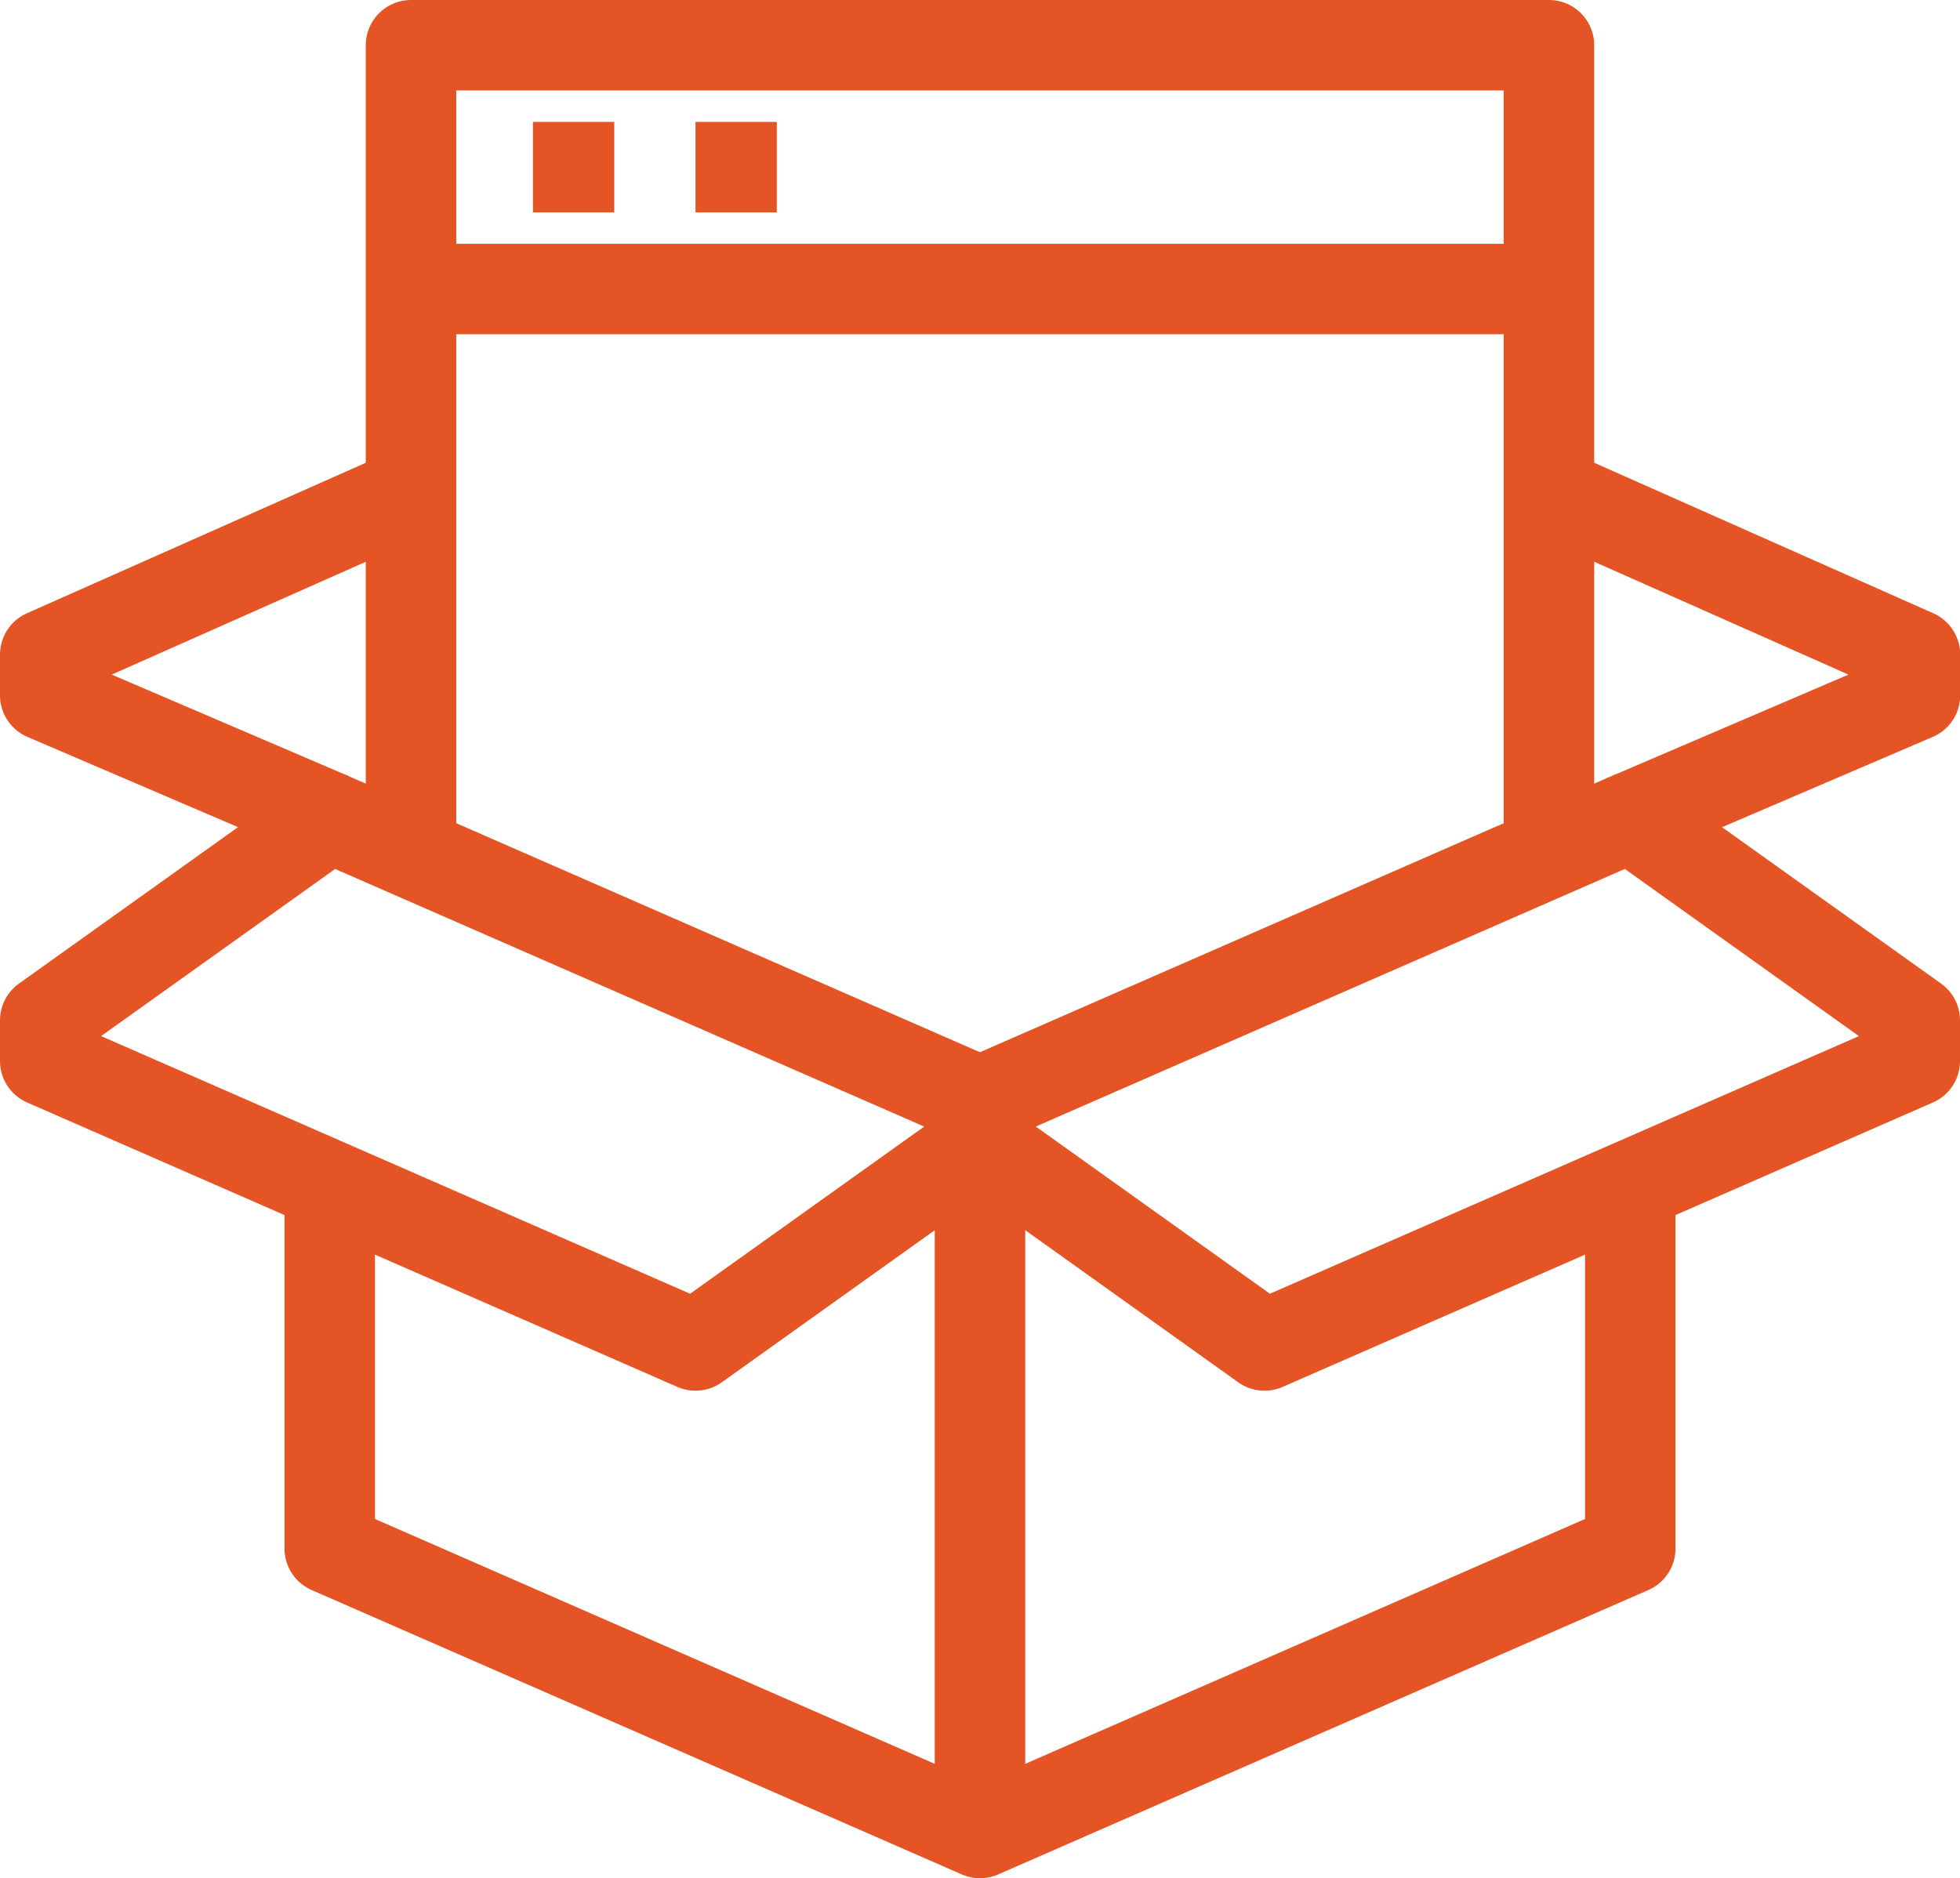 <svg xmlns="http://www.w3.org/2000/svg" width="43.32" height="41.523" viewBox="0 0 43.32 41.523">
  <g id="Group_688" data-name="Group 688" transform="translate(-208 -209)">
    <path id="Path_1678" data-name="Path 1678" d="M209,234.39l14.372,6.288,6.288-4.491v-.9L215.288,229,209,233.491Z" transform="translate(0 -1.933)" fill="none" stroke="#e45424" stroke-linejoin="round" stroke-width="2"/>
    <path id="Path_1679" data-name="Path 1679" d="M252.66,234.39l-14.372,6.288L232,236.186v-.9L246.372,229l6.288,4.491Z" transform="translate(-2.34 -1.933)" fill="none" stroke="#e45424" stroke-linejoin="round" stroke-width="2"/>
    <line id="Line_260" data-name="Line 260" y2="15.27" transform="translate(229.66 234.253)" fill="none" stroke="#e45424" stroke-linejoin="round" stroke-width="2"/>
    <path id="Path_1680" data-name="Path 1680" d="M244.744,238v8.084l-14.372,6.288L216,246.084V238" transform="translate(-0.712 -2.849)" fill="none" stroke="#e45424" stroke-linejoin="round" stroke-width="2"/>
    <path id="Path_1681" data-name="Path 1681" d="M243.151,227.965V210H218v17.965" transform="translate(-0.916)" fill="none" stroke="#e45424" stroke-linejoin="round" stroke-width="2"/>
    <path id="Path_1682" data-name="Path 1682" d="M215.288,228.186,209,225.491v-.9L217.084,221" transform="translate(0 -1.119)" fill="none" stroke="#e45424" stroke-linejoin="round" stroke-width="2"/>
    <path id="Path_1683" data-name="Path 1683" d="M247.8,228.186l6.288-2.695v-.9L246,221" transform="translate(-3.764 -1.119)" fill="none" stroke="#e45424" stroke-linejoin="round" stroke-width="2"/>
    <line id="Line_261" data-name="Line 261" x2="1.797" transform="translate(219.779 212.695)" fill="none" stroke="#e45424" stroke-linejoin="round" stroke-width="2"/>
    <line id="Line_262" data-name="Line 262" x2="1.797" transform="translate(223.372 212.695)" fill="none" stroke="#e45424" stroke-linejoin="round" stroke-width="2"/>
    <line id="Line_263" data-name="Line 263" x2="25.151" transform="translate(217.084 215.39)" fill="none" stroke="#e45424" stroke-linejoin="round" stroke-width="2"/>
  </g>
</svg>
